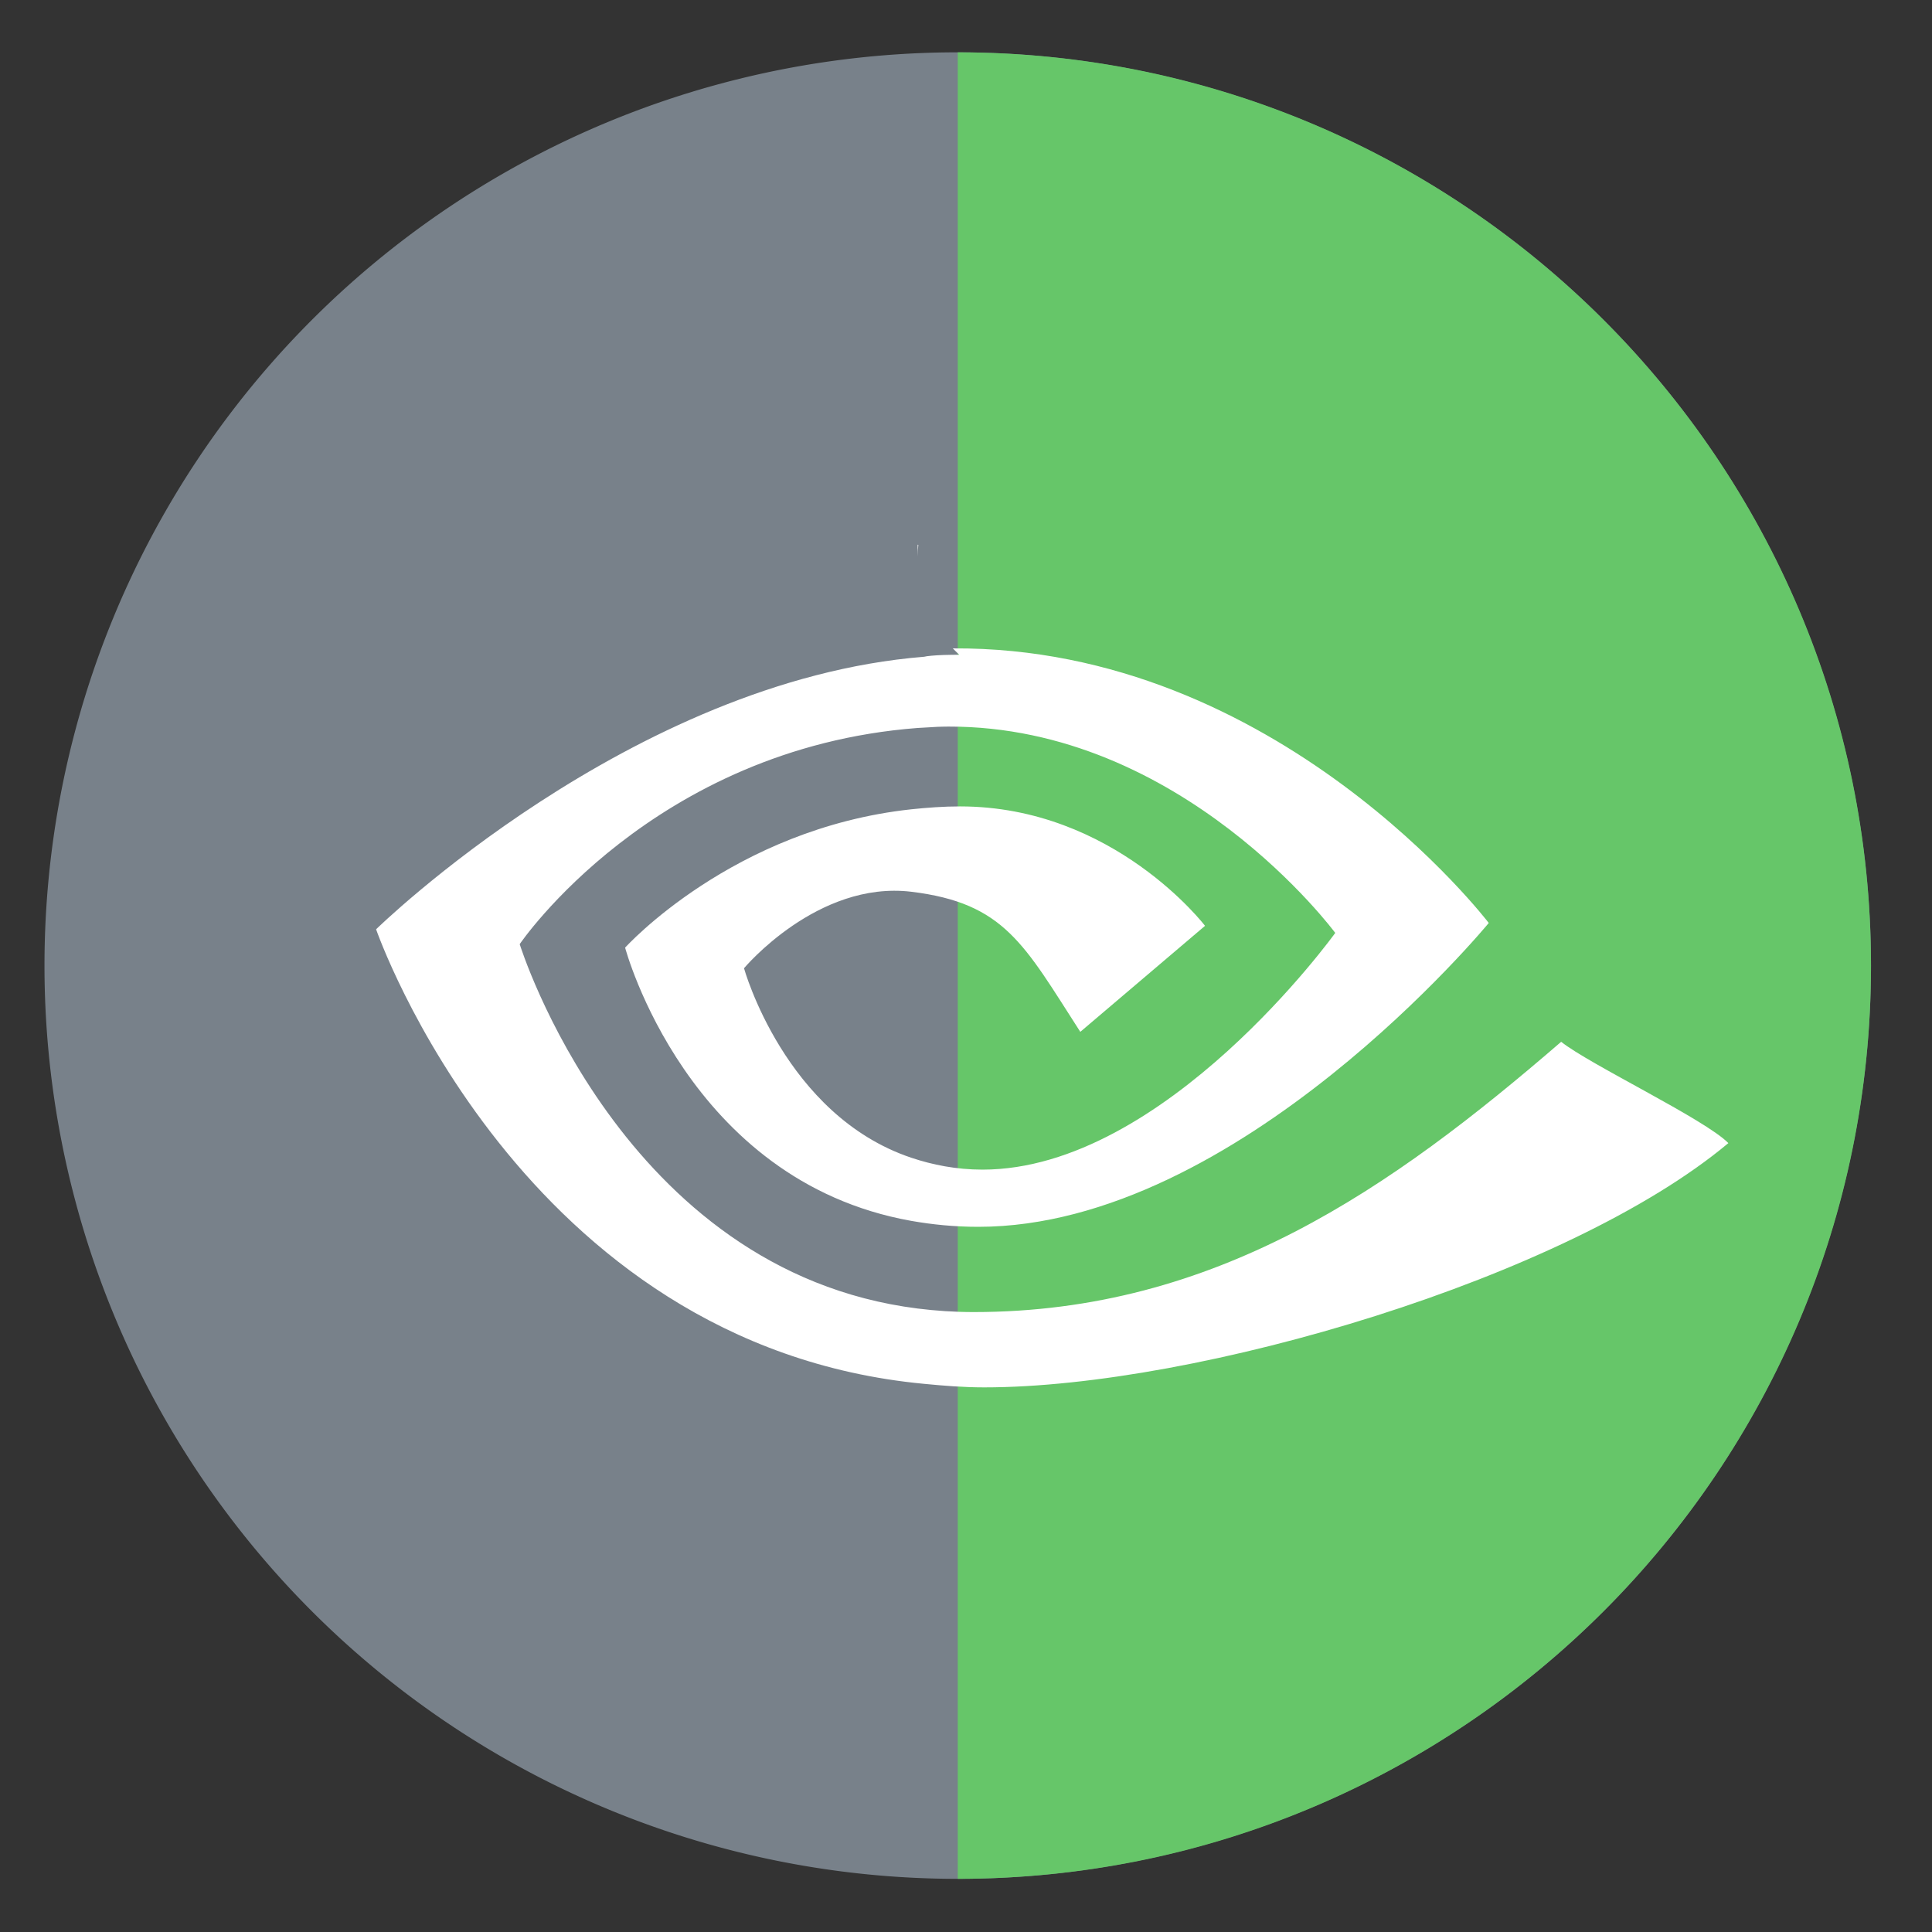 <svg height="48" width="48" xmlns="http://www.w3.org/2000/svg"><rect width="100%" height="100%" fill="#333333" stroke="none"/><path d="m44.322 27.405a19.73 19.73 0 0 1 -19.73 19.73 19.73 19.73 0 0 1 -19.73-19.73 19.73 19.73 0 0 1 19.73-19.73 19.73 19.73 0 0 1 19.73 19.73z" fill="#79828b" opacity=".99" transform="matrix(1.15 0 0 1.15 -4.486 -7.526)"/><path d="m44.322 27.405c0 10.895-8.833 19.73-19.73 19.73v-39.46c10.895 0 19.73 8.833 19.73 19.73z" fill="#66c769" opacity=".99" transform="matrix(1.15 0 0 1.15 -4.486 -7.526)"/><path d="m22.799 13.531v.296c0-.098.008-.194.016-.289-.005-.002-.011-.005-.016-.006m1.032 2.735c-.128.001-.257.002-.387.006-.215.007-.431.027-.485.044-.002 0-.001-0-.003 0-7.299.588-13.612 6.771-13.612 6.771s3.574 10.345 13.615 11.293c.482.047.981.088 1.492.088 5.297 0 14.48-2.713 18.49-6.069-.588-.596-3.455-1.957-4.154-2.517-4.215 3.64-8.576 6.715-14.597 6.715-.482 0-.945-.032-1.391-.088-7.369-.927-9.887-9.053-9.887-9.053s3.296-4.867 9.887-5.371c.212-.015.427-.021.485-.028.093-.003.185-.006.277-.006 5.811-.018 9.613 5.126 9.613 5.126s-4.229 5.881-8.763 5.881c-.653 0-1.245-.119-1.772-.296-3.14-1.055-4.154-4.707-4.154-4.707s1.823-2.18 4.154-1.901c2.323.281 2.804 1.312 4.201 3.481l3.099-2.634s-2.263-2.967-6.086-2.967c-.416 0-.824.031-1.214.072-4.441.48-7.108 3.437-7.108 3.437s1.539 5.795 7.108 6.788c.521.092 1.075.148 1.668.148 6.47 0 12.681-7.549 12.681-7.549s-5.236-6.874-13.316-6.822" fill="#fff" fill-rule="evenodd" stroke-width=".101"/></svg>